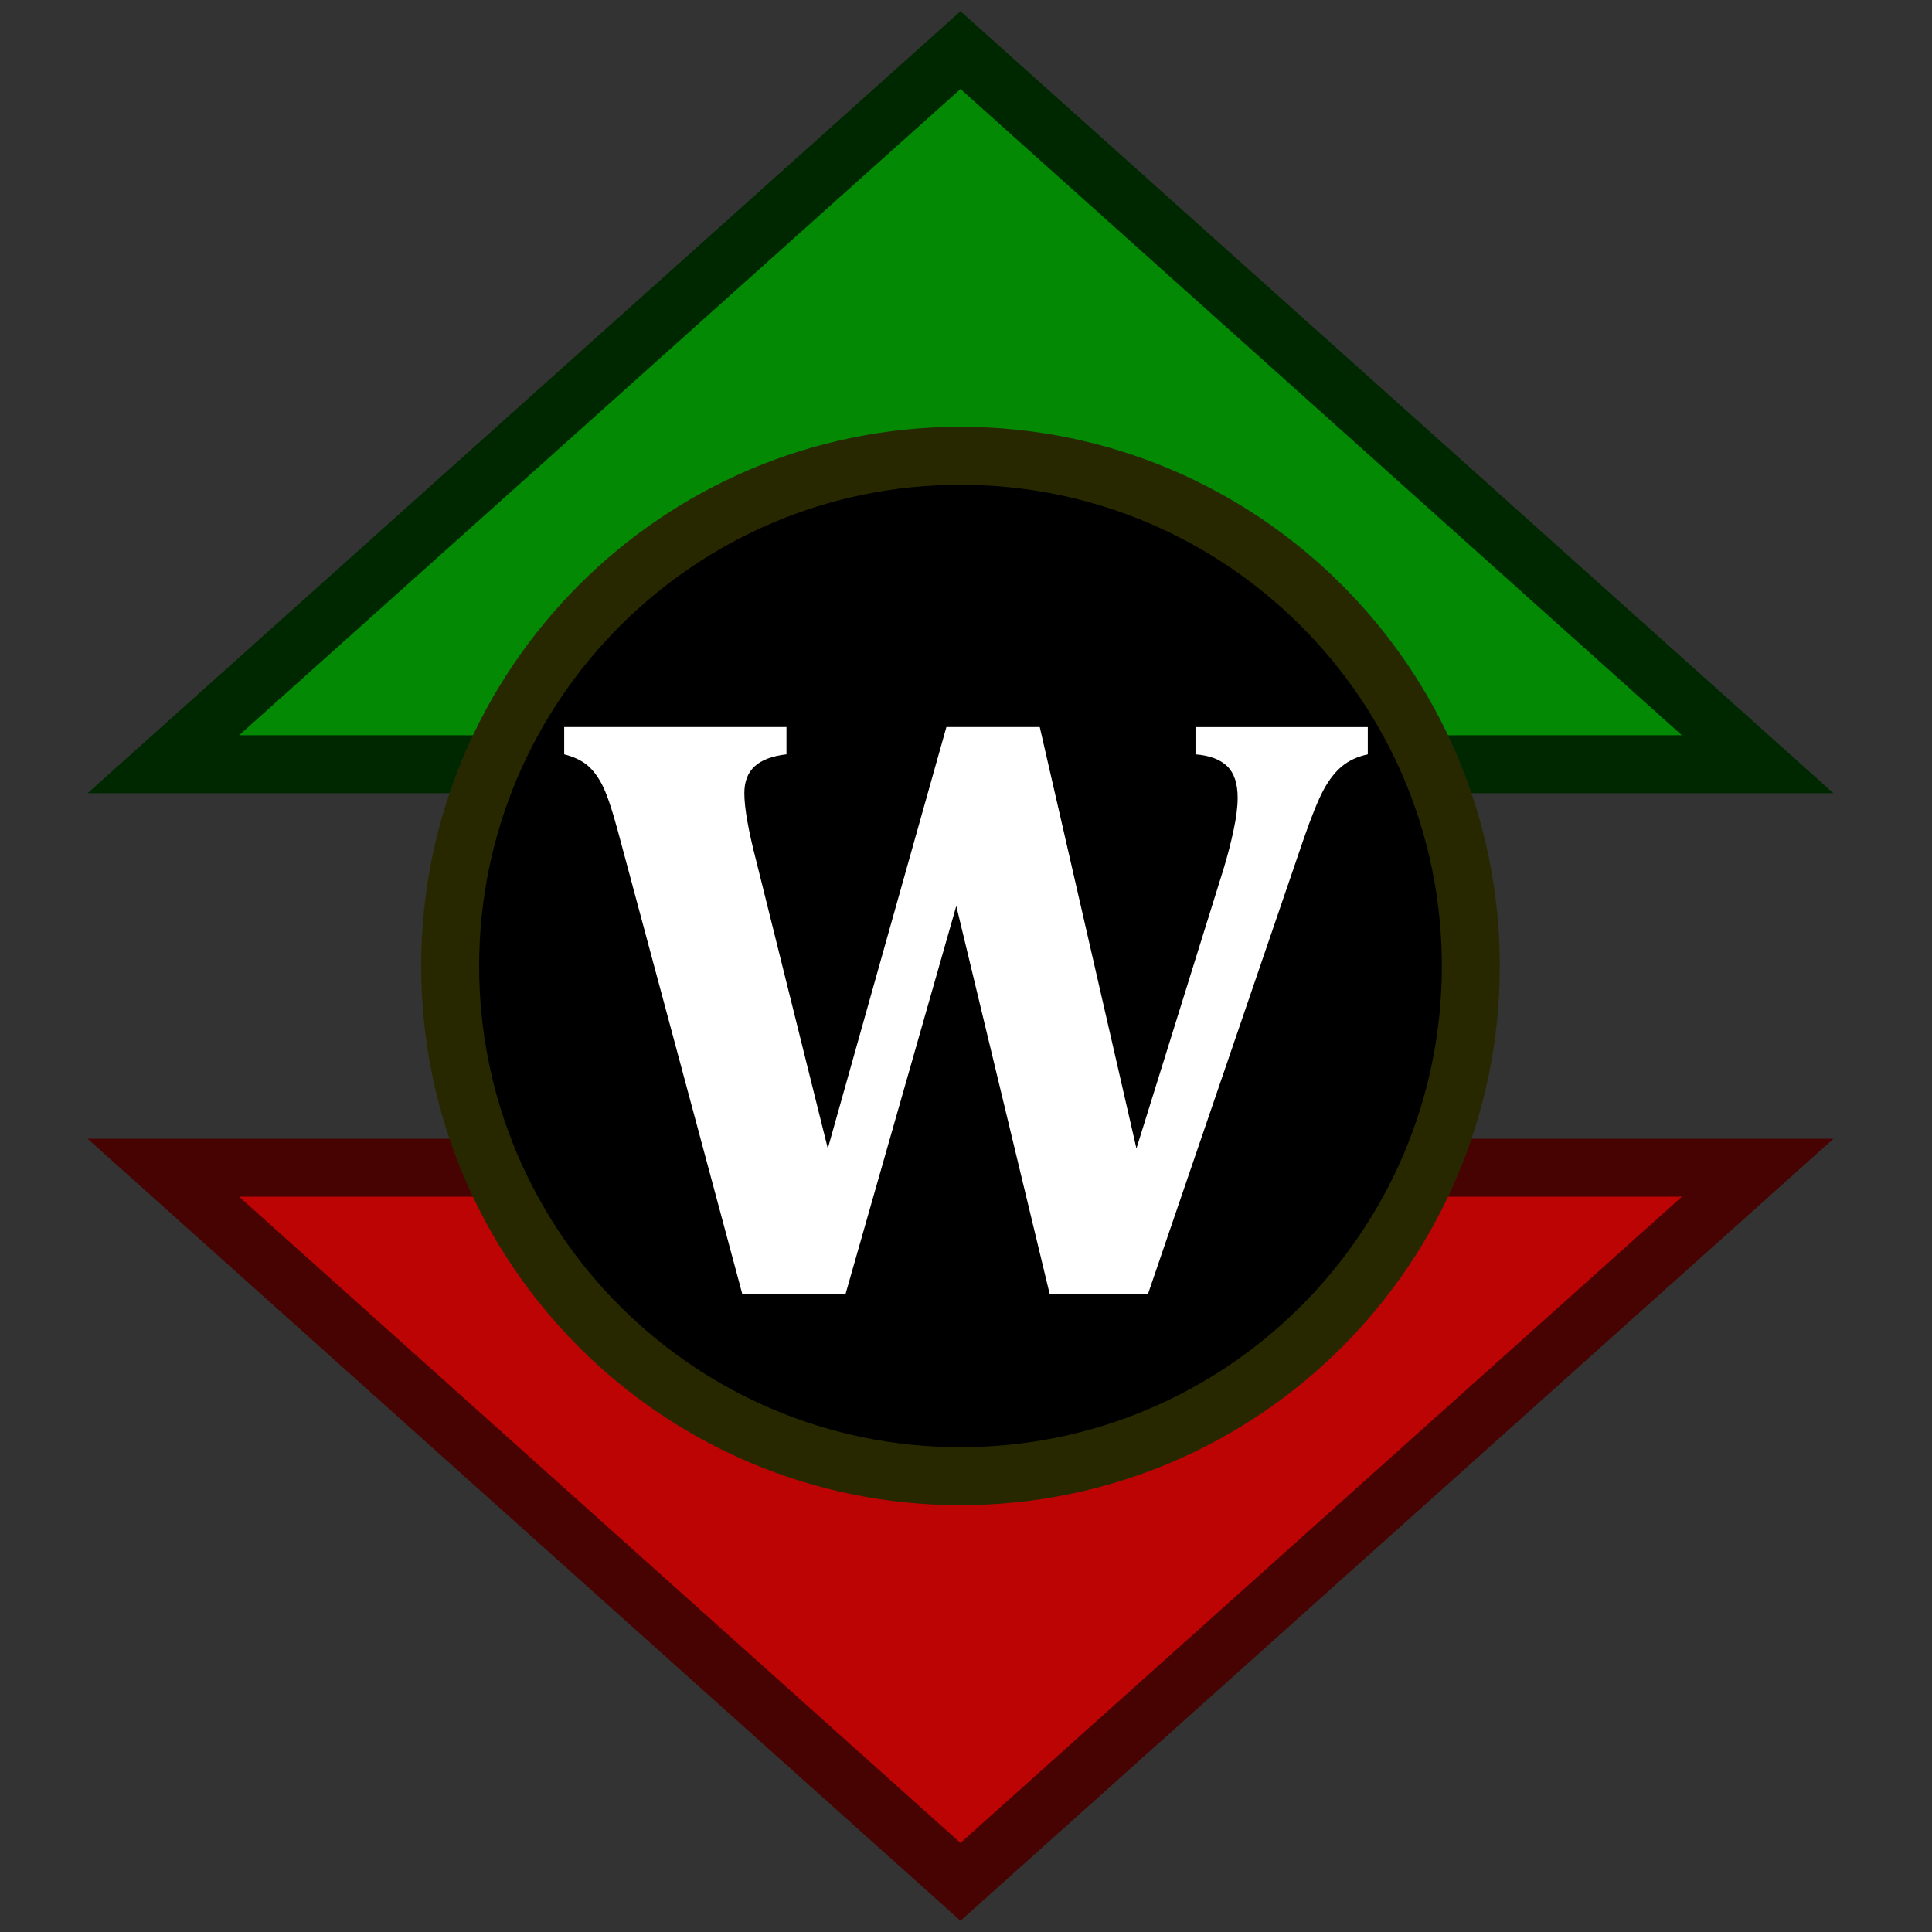 <?xml version="1.0" encoding="utf-8"?>
<!-- Generator: Adobe Illustrator 16.0.0, SVG Export Plug-In . SVG Version: 6.00 Build 0)  -->
<!DOCTYPE svg PUBLIC "-//W3C//DTD SVG 1.1//EN" "http://www.w3.org/Graphics/SVG/1.1/DTD/svg11.dtd">
<svg version="1.1" id="Layer_1" xmlns="http://www.w3.org/2000/svg" xmlns:xlink="http://www.w3.org/1999/xlink" x="0px" y="0px"
	 width="100px" height="100px" viewBox="0 0 100 100" enable-background="new 0 0 100 100" xml:space="preserve">
<rect x="0" y="0" width="100" height="100" fill="#333333" stroke="none"/>
<g>
	<polygon fill="#BC0404" points="90.977,60.441 49.715,97.404 8.455,60.441 	"/>
	<path fill="#470202" d="M49.715,99.418L4.532,58.941h90.367L49.715,99.418z M12.377,61.941l37.338,33.449l37.338-33.449H12.377z"/>
</g>
<g>
	<polygon fill="#038903" points="8.455,39.557 49.715,2.595 90.977,39.557 	"/>
	<path fill="#002800" d="M94.899,41.057H4.532L49.715,0.581L94.899,41.057z M12.377,38.057h74.677L49.715,4.608L12.377,38.057z"/>
</g>
<path stroke="#282800" stroke-width="3" d="M76.13,50c0,14.592-11.834,26.407-26.417,26.407c-14.588,0-26.413-11.814-26.413-26.407
	c0-14.575,11.825-26.408,26.413-26.408C64.296,23.593,76.13,35.425,76.13,50z"/>
<g>
	<path fill="#FFFFFF" d="M63.333,44.969c0.199-0.656,0.371-1.316,0.513-1.979c0.143-0.662,0.215-1.229,0.215-1.699
		c0-0.742-0.184-1.287-0.547-1.637c-0.362-0.349-0.909-0.552-1.635-0.609v-1.411h8.918v1.411c-0.528,0.114-0.97,0.317-1.326,0.609
		c-0.357,0.293-0.679,0.702-0.964,1.23c-0.284,0.527-0.641,1.411-1.068,2.651L59.42,66.973h-5.09l-4.833-20.079l-5.731,20.079H38.42
		l-6.437-23.951c-0.314-1.168-0.592-1.981-0.834-2.438c-0.243-0.456-0.514-0.798-0.813-1.026c-0.299-0.228-0.678-0.399-1.133-0.514
		v-1.411h11.505v1.411c-0.741,0.085-1.291,0.293-1.646,0.621c-0.357,0.328-0.535,0.791-0.535,1.39c0,0.756,0.207,1.932,0.621,3.528
		l3.699,14.862l6.138-21.812h4.833l5.004,21.812L63.333,44.969z"/>
</g>
</svg>
